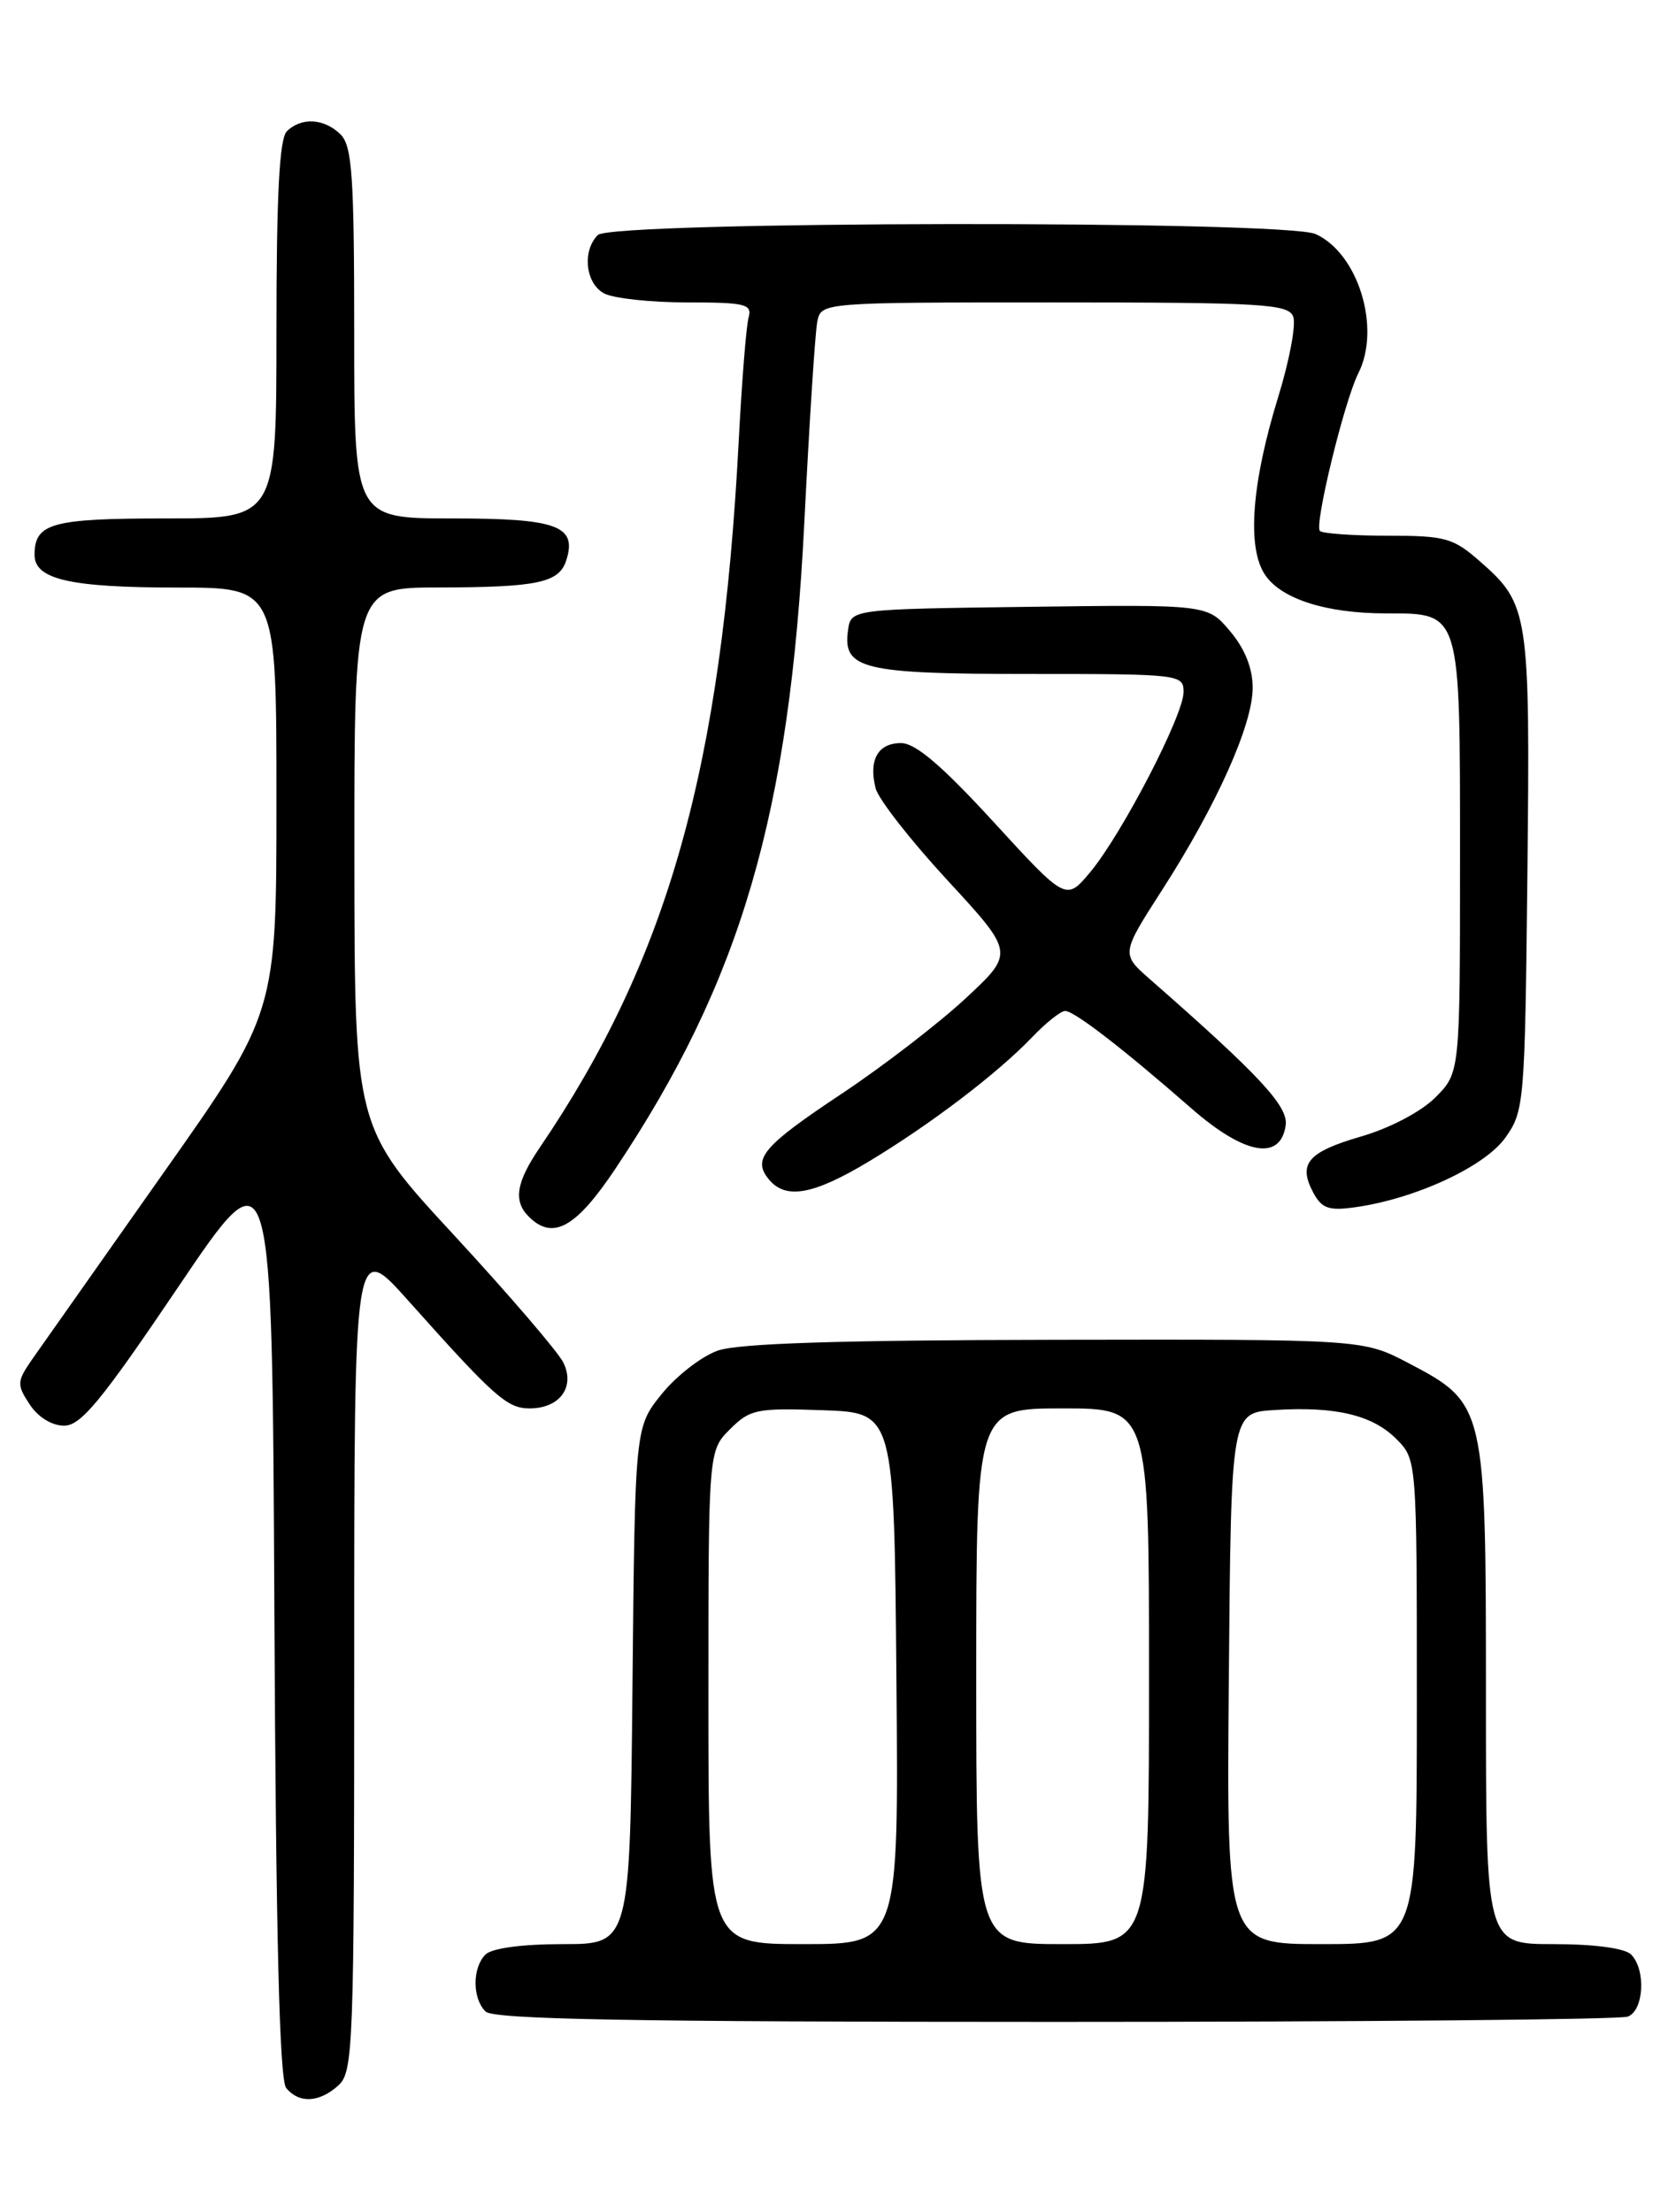 <?xml version="1.0" encoding="UTF-8" standalone="no"?>
<!DOCTYPE svg PUBLIC "-//W3C//DTD SVG 1.1//EN" "http://www.w3.org/Graphics/SVG/1.1/DTD/svg11.dtd" >
<svg xmlns="http://www.w3.org/2000/svg" xmlns:xlink="http://www.w3.org/1999/xlink" version="1.1" viewBox="0 0 194 256">
 <g >
 <path fill="currentColor"
d=" M 39.17 241.35 C 40.89 239.79 41.00 236.92 41.00 191.61 C 41.00 143.53 41.00 143.53 47.24 150.51 C 57.23 161.70 58.70 163.00 61.30 163.00 C 64.77 163.00 66.59 160.55 65.22 157.72 C 64.64 156.50 58.95 149.88 52.60 143.00 C 41.04 130.50 41.04 130.50 41.02 99.25 C 41.00 68.00 41.00 68.00 50.75 67.99 C 62.26 67.97 64.72 67.45 65.55 64.84 C 66.82 60.85 64.50 60.00 52.38 60.00 C 41.00 60.00 41.00 60.00 41.00 38.57 C 41.00 20.42 40.76 16.90 39.43 15.57 C 37.56 13.70 34.86 13.54 33.20 15.20 C 32.34 16.06 32.00 22.58 32.00 38.20 C 32.00 60.00 32.00 60.00 19.20 60.00 C 5.97 60.00 4.00 60.55 4.00 64.22 C 4.00 67.06 8.12 68.00 20.57 68.00 C 32.00 68.00 32.00 68.00 32.00 92.61 C 32.00 117.22 32.00 117.22 18.84 135.86 C 11.61 146.11 4.82 155.75 3.75 157.28 C 1.95 159.88 1.92 160.23 3.43 162.53 C 4.40 164.01 6.00 165.00 7.42 165.00 C 9.37 165.00 11.73 162.13 20.65 148.92 C 31.50 132.84 31.50 132.84 31.76 186.58 C 31.94 224.24 32.35 240.72 33.13 241.66 C 34.63 243.47 36.96 243.35 39.17 241.35 Z  M 188.42 233.39 C 190.29 232.68 190.54 227.94 188.80 226.20 C 188.07 225.47 184.53 225.00 179.80 225.00 C 172.00 225.00 172.00 225.00 172.00 196.23 C 172.00 162.69 171.94 162.42 163.02 157.75 C 157.77 155.00 157.77 155.00 122.14 155.06 C 97.23 155.10 85.47 155.47 83.09 156.31 C 81.22 156.96 78.30 159.23 76.59 161.34 C 73.50 165.18 73.50 165.18 73.21 195.09 C 72.92 225.00 72.92 225.00 65.16 225.00 C 60.46 225.00 56.93 225.47 56.20 226.20 C 54.66 227.74 54.66 231.26 56.20 232.80 C 57.11 233.71 73.12 234.00 122.12 234.00 C 157.71 234.00 187.55 233.73 188.42 233.39 Z  M 71.24 135.25 C 85.77 113.50 91.41 94.22 93.10 60.50 C 93.68 48.95 94.35 38.49 94.60 37.25 C 95.04 35.00 95.04 35.00 122.05 35.00 C 146.15 35.00 149.13 35.18 149.69 36.64 C 150.04 37.54 149.26 41.70 147.97 45.89 C 144.88 55.90 144.32 63.31 146.40 66.48 C 148.24 69.30 153.48 70.99 160.42 70.99 C 169.14 71.00 169.00 70.54 169.00 99.23 C 169.00 124.15 169.00 124.15 166.15 127.01 C 164.50 128.66 160.89 130.56 157.58 131.52 C 151.36 133.33 150.22 134.67 152.02 138.04 C 153.00 139.86 153.82 140.15 156.85 139.72 C 163.81 138.75 171.84 135.03 174.23 131.69 C 176.44 128.59 176.51 127.76 176.80 101.07 C 177.12 70.95 176.97 69.93 171.34 65.00 C 168.22 62.25 167.31 62.00 160.63 62.00 C 156.62 62.00 153.09 61.75 152.78 61.45 C 152.11 60.77 155.61 46.39 157.23 43.20 C 159.87 37.97 157.23 29.34 152.29 27.09 C 148.76 25.48 70.82 25.58 69.20 27.20 C 67.36 29.04 67.77 32.81 69.93 33.96 C 71.00 34.53 75.30 35.00 79.50 35.00 C 86.29 35.00 87.08 35.19 86.65 36.75 C 86.38 37.71 85.87 44.12 85.51 51.00 C 83.53 88.94 77.33 110.96 62.46 132.84 C 59.74 136.85 59.40 139.00 61.20 140.80 C 63.99 143.59 66.66 142.11 71.24 135.25 Z  M 100.56 134.43 C 107.72 130.12 115.44 124.24 119.44 120.07 C 121.05 118.38 122.79 117.00 123.29 117.00 C 124.34 117.00 129.96 121.33 137.93 128.30 C 144.07 133.66 148.23 134.40 148.82 130.23 C 149.13 128.04 145.83 124.48 133.13 113.35 C 129.76 110.40 129.76 110.40 134.55 102.95 C 140.85 93.14 145.00 83.87 145.00 79.60 C 145.00 77.35 144.10 75.08 142.39 73.06 C 139.79 69.96 139.79 69.96 119.14 70.23 C 98.50 70.50 98.50 70.50 98.16 72.94 C 97.52 77.45 99.83 78.00 119.19 78.00 C 136.61 78.00 137.00 78.05 137.00 80.10 C 137.00 82.77 129.86 96.54 126.20 100.93 C 123.40 104.28 123.40 104.28 115.02 95.14 C 109.01 88.59 105.97 86.00 104.29 86.00 C 101.61 86.00 100.52 87.97 101.36 91.25 C 101.68 92.49 105.42 97.28 109.68 101.89 C 117.42 110.28 117.42 110.28 111.79 115.53 C 108.69 118.41 102.25 123.37 97.49 126.54 C 88.29 132.65 87.04 134.13 89.01 136.51 C 90.96 138.86 94.15 138.28 100.56 134.43 Z  M 82.00 196.45 C 82.00 167.91 82.00 167.91 84.50 165.41 C 86.81 163.10 87.58 162.94 95.25 163.21 C 103.50 163.50 103.50 163.50 103.76 194.25 C 104.03 225.00 104.03 225.00 93.01 225.00 C 82.00 225.00 82.00 225.00 82.00 196.45 Z  M 113.00 194.00 C 113.00 163.00 113.00 163.00 123.00 163.00 C 133.00 163.00 133.00 163.00 133.00 194.00 C 133.00 225.00 133.00 225.00 123.00 225.00 C 113.00 225.00 113.00 225.00 113.00 194.00 Z  M 142.24 194.25 C 142.50 163.50 142.50 163.50 147.50 163.19 C 154.55 162.74 158.85 163.76 161.61 166.52 C 164.00 168.91 164.00 168.91 164.00 196.95 C 164.00 225.00 164.00 225.00 152.99 225.00 C 141.97 225.00 141.97 225.00 142.24 194.25 Z "/>
</g>
</svg>
